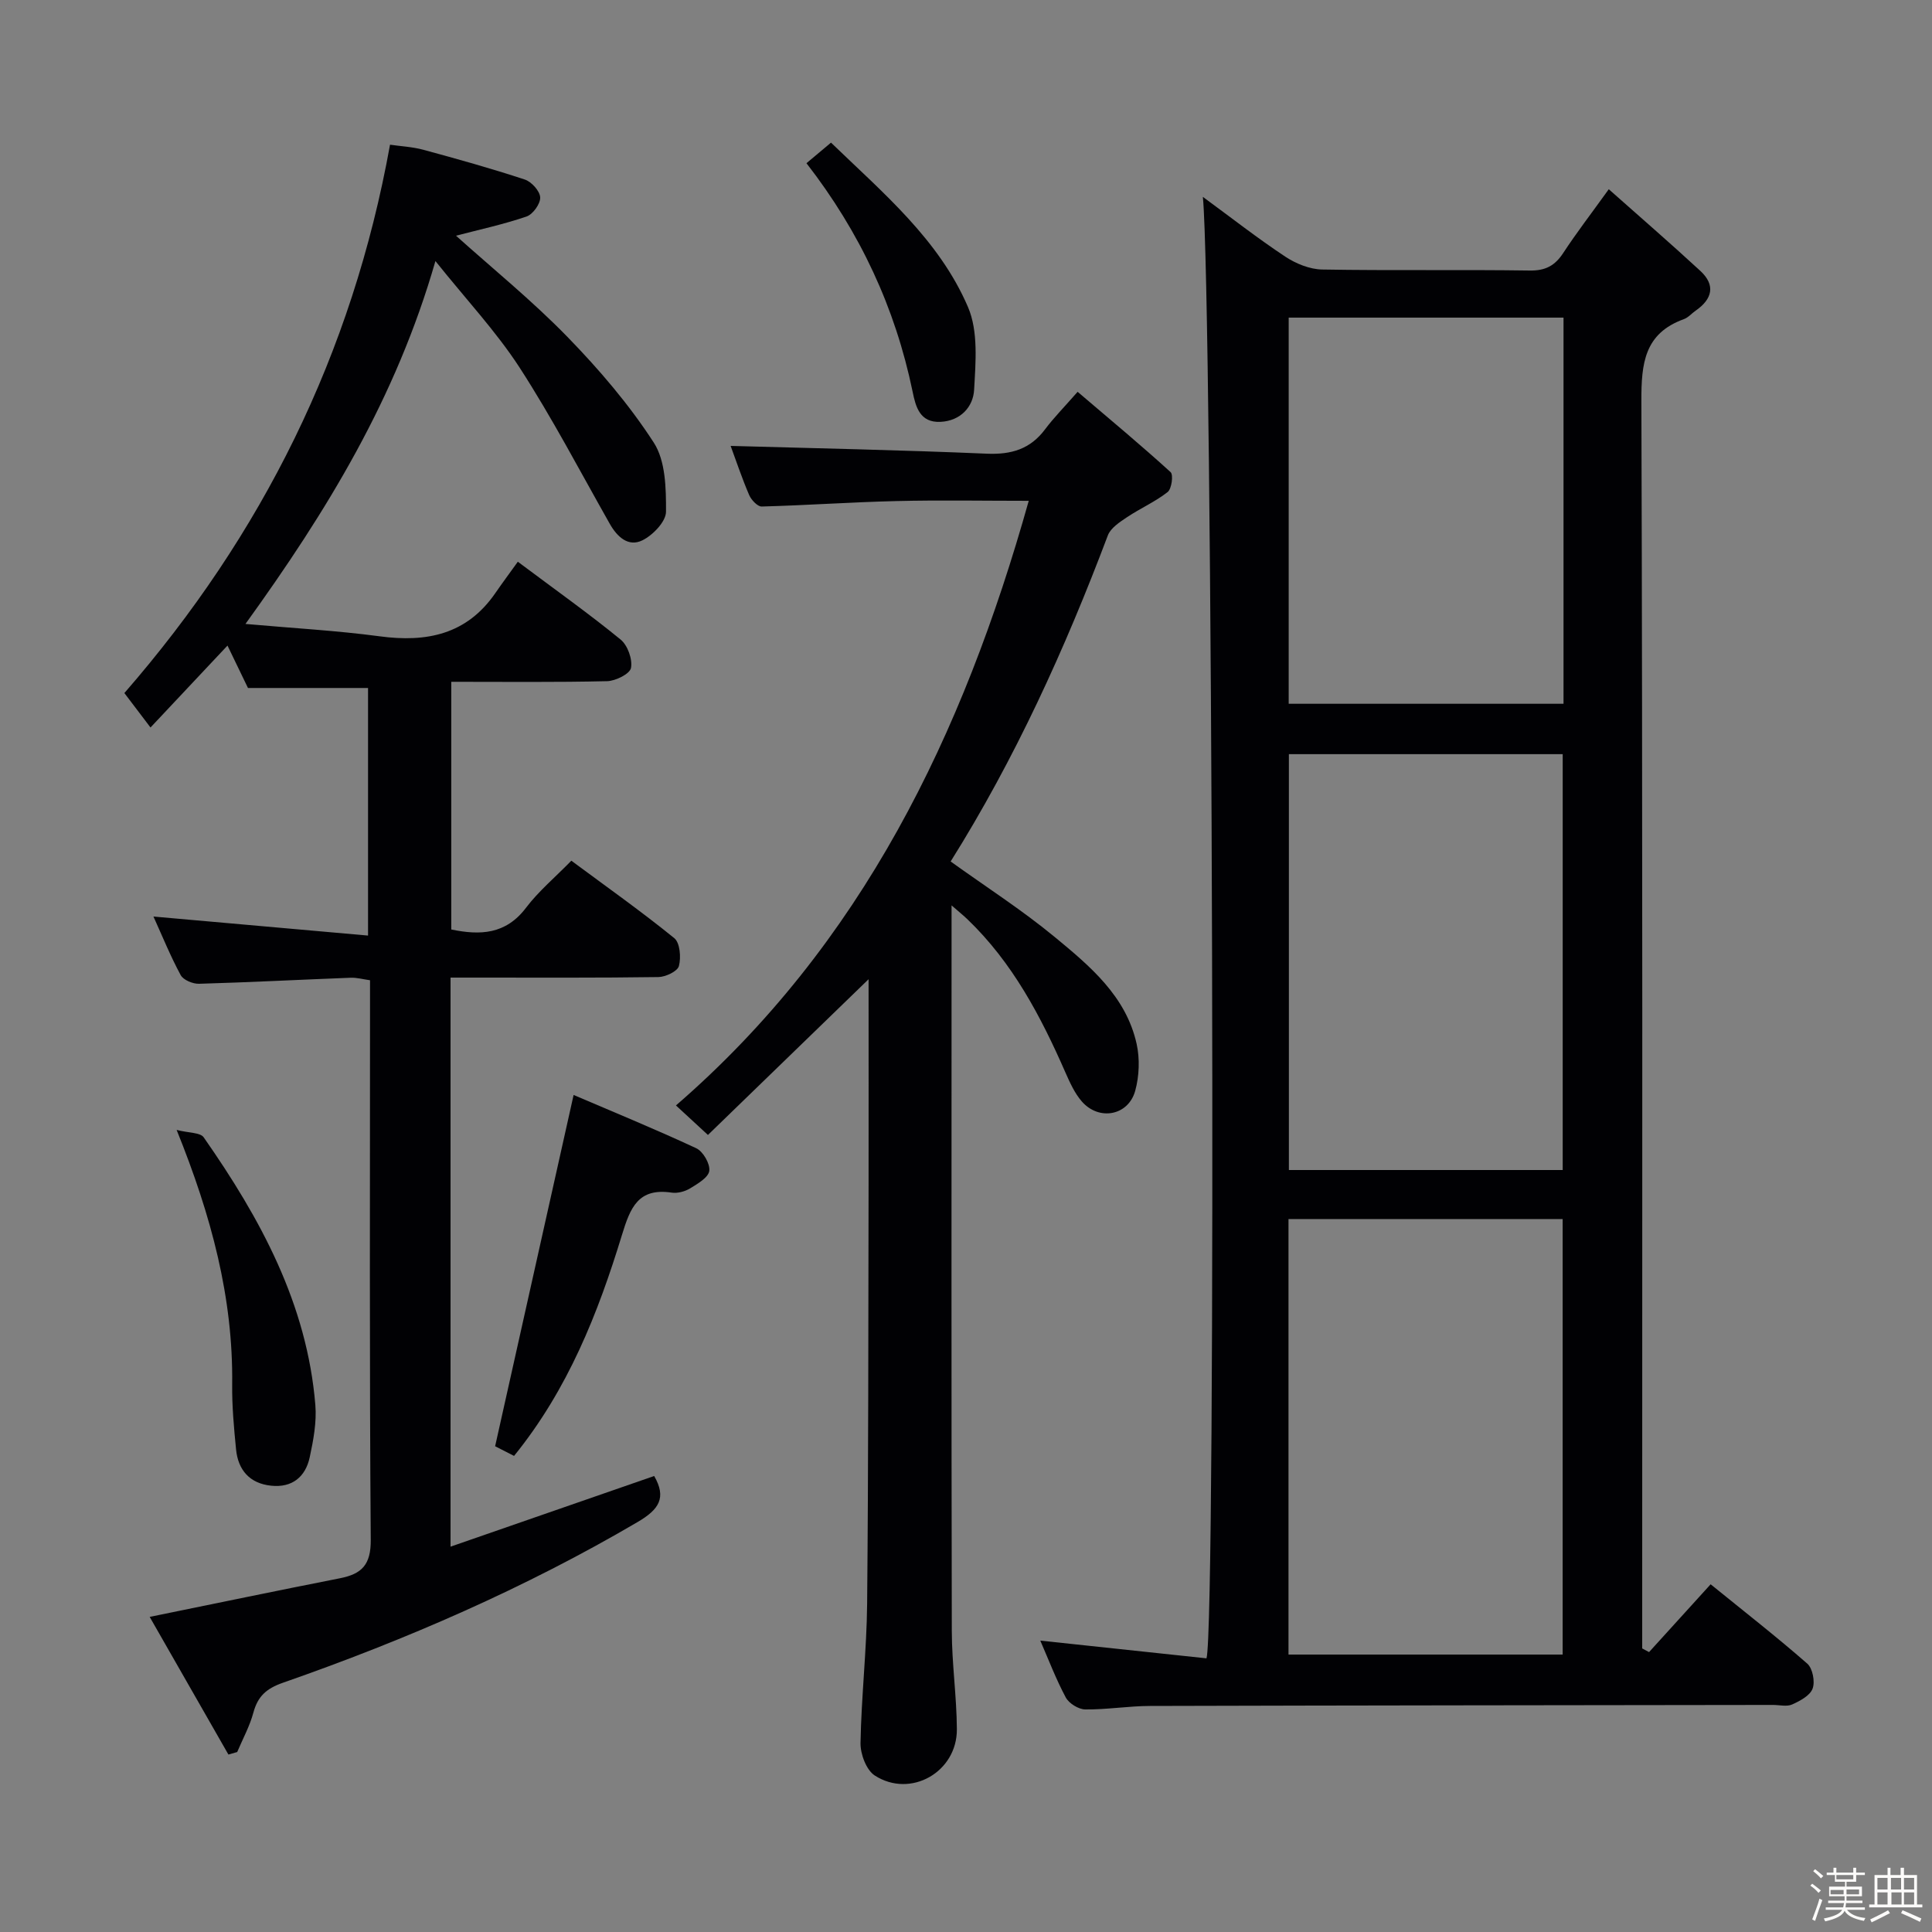 <svg enable-background="new 0 0 400 400" viewBox="0 0 400 400" xmlns="http://www.w3.org/2000/svg"><rect x="0" y="0" width="400" height="400" fill="#808080" stroke="none"/><path d="m374.8 390.4.4-.4c.7.5 1.3 1 1.8 1.4l-.5.5c-.5-.6-1.1-1.1-1.7-1.5zm1 7.3-.6-.3c.5-1.4 1.1-2.8 1.5-4.3.2.1.4.2.6.3-.5 1.3-1 2.8-1.5 4.3zm-.4-10.3.4-.4c.4.3 1 .8 1.7 1.4l-.5.5c-.4-.5-1-1-1.6-1.5zm2.5.3h1.7v-1h.6v1h3.5v-1h.6v1h1.8v.5h-1.8v1.4h-2v1h3.2v2h-3.2v.9h3.3v.5h-3.4c0 .3-.1.6-.1.9h4v.5h-3.7c.7.9 1.9 1.5 3.8 1.7-.1.2-.2.4-.3.6-2.1-.4-3.5-1.1-4-2.1-.4 1-1.8 1.7-4 2.2-.1-.2-.2-.4-.3-.6 2.1-.4 3.4-1 3.8-1.8h-3.4v-.5h3.6c.1-.3.1-.6.2-.9h-3.3v-.5h3.4c0-.3 0-.6 0-.9h-3.2v-2h3.3v-1h-2.1v-1.4h-1.7v-.5zm1.1 3.5v1h2.7c0-.3 0-.4 0-.4 0-.1 0-.2 0-.2 0-.1 0-.2 0-.3h-2.7zm1.2-3v.9h3.5v-.9zm4.7 3h-2.6v.6.4h2.6z" fill="#fcfbfa"/><path d="m393.6 386.7h.6v1.5h2.7v6.1h1.1v.6h-11v-.6h1.1v-6.1h2.7v-1.5h.6v1.5h2.1v-1.5zm-2.7 8.8.4.6c-1.2.6-2.5 1.3-3.8 1.9-.1-.2-.2-.4-.3-.6 1.2-.6 2.5-1.2 3.7-1.9zm-2.2-6.7v2.4h2.1v-2.4zm0 3v2.5h2.1v-2.5zm2.8-3v2.4h2.1v-2.4zm.1 3v2.5h2.1v-2.5h-2.2zm5.9 6.1c-1.4-.7-2.7-1.3-3.9-1.8l.3-.6c1.5.6 2.7 1.2 3.9 1.7zm-1.2-9.1h-2.1v2.4h2.1zm-2.1 3v2.5h2.1v-2.5z" fill="#fcfbfa"/><g fill="#010104"><path d="m341.42 342.05c4.14-4.55 8.27-9.11 12.75-14.04 7.01 5.69 13.67 10.88 20.01 16.43 1.11.98 1.64 3.73 1.1 5.17-.53 1.44-2.6 2.55-4.23 3.28-1.11.5-2.62.1-3.96.1-42.99.06-85.99.09-128.98.21-4.48.01-8.96.77-13.43.72-1.39-.02-3.37-1.25-4.03-2.49-2.03-3.79-3.56-7.84-5.27-11.76 11.64 1.24 23.11 2.47 34.41 3.67 2.08-6.54 1.25-282.11-.75-302.58 5.97 4.38 11.37 8.61 17.07 12.38 2.19 1.45 5.05 2.61 7.62 2.66 14.33.25 28.66 0 42.99.21 3.26.05 5.21-1.01 6.93-3.63 2.73-4.17 5.78-8.13 9.43-13.2 6.44 5.72 12.79 11.21 18.95 16.9 3.21 2.96 2.49 5.85-.97 8.24-.82.57-1.52 1.42-2.42 1.75-8.19 2.96-8.83 9.15-8.81 16.93.27 84.15.17 168.31.17 252.46v5.83c.47.26.95.51 1.42.76zm-17.89.51c0-30.49 0-60.36 0-90.17-19.14 0-37.87 0-56.76 0v90.17zm-56.68-186.42v86.1h56.69c0-28.91 0-57.46 0-86.1-19.03 0-37.67 0-56.69 0zm56.86-90.38c-19.28 0-38.01 0-56.9 0v79.95h56.9c0-26.72 0-53.15 0-79.95z"/><path d="m90.15 54.05c-8.17 28.41-22.42 51.69-39.33 75.13 9.85.88 18.86 1.37 27.78 2.56 9.74 1.31 18.04-.37 23.95-8.94 1.52-2.2 3.11-4.34 4.66-6.5 8.08 6.04 14.86 10.86 21.29 16.12 1.45 1.19 2.48 4.07 2.14 5.87-.23 1.23-3.18 2.7-4.95 2.74-10.63.25-21.27.13-32.26.13v51.28c5.98 1.24 11.28 1.04 15.47-4.49 2.58-3.41 5.95-6.23 9.39-9.75 7.35 5.45 14.51 10.51 21.31 16.03 1.19.97 1.43 4.01.96 5.78-.29 1.09-2.75 2.26-4.25 2.28-12.5.18-25 .11-37.49.11-1.78 0-3.57 0-5.54 0v117.82c14.32-4.97 28.24-9.8 42.16-14.63 2.59 4.51 1.03 6.91-3.43 9.53-23.33 13.69-47.98 24.39-73.45 33.28-3.43 1.2-5.19 2.81-6.1 6.18-.76 2.82-2.21 5.45-3.35 8.16-.61.17-1.22.35-1.82.52-5.44-9.52-10.88-19.03-16.3-28.5 13.5-2.75 26.43-5.45 39.4-8 4.51-.89 6.41-2.78 6.37-7.95-.28-36.66-.15-73.32-.15-109.99 0-1.82 0-3.64 0-5.87-1.5-.21-2.76-.57-4-.52-10.47.4-20.93.95-31.4 1.25-1.29.04-3.25-.78-3.8-1.79-2.12-3.92-3.8-8.07-5.64-12.13 14.8 1.31 29.36 2.61 44.43 3.94 0-17.76 0-34.47 0-51.26-8.22 0-16.31 0-24.86 0-1.15-2.39-2.56-5.3-4.24-8.78-5.4 5.74-10.47 11.14-15.94 16.96-2.21-2.91-3.78-4.98-5.41-7.13 28.52-32.76 47.18-70.16 55-113.53 2.19.32 4.61.43 6.9 1.05 7.04 1.91 14.07 3.87 21 6.16 1.4.46 3.13 2.38 3.19 3.7s-1.51 3.51-2.83 3.96c-4.81 1.64-9.82 2.72-14.6 3.97 7.5 6.74 15.73 13.41 23.08 20.96 6.56 6.74 12.78 14.01 17.87 21.88 2.45 3.79 2.55 9.48 2.53 14.31-.01 2.04-2.71 4.84-4.87 5.91-2.92 1.45-5.24-.69-6.79-3.44-6.14-10.84-11.92-21.92-18.68-32.36-4.87-7.48-11.05-14.07-17.4-22.01z"/><path d="m179.83 202.74c-11.34 10.99-22.16 21.49-33.26 32.24-2.4-2.21-4.07-3.75-6.62-6.11 38.51-33.34 59.45-76.8 73.04-125.18-9.31 0-18.36-.17-27.41.05-9.3.22-18.58.88-27.88 1.13-.86.02-2.15-1.36-2.59-2.37-1.5-3.5-2.71-7.12-3.84-10.18 17.63.5 35.33.85 53.02 1.61 5.1.22 9.02-.94 12.1-5.07 1.79-2.39 3.91-4.53 6.72-7.74 6.87 5.86 13.18 11.1 19.25 16.63.61.56.22 3.46-.61 4.12-2.57 2.02-5.66 3.37-8.4 5.2-1.52 1.02-3.41 2.24-3.99 3.8-8.87 23.51-19.24 46.29-32.54 67.49 7.36 5.29 14.78 10.05 21.53 15.62 7.29 6.02 14.79 12.25 16.98 22.16.68 3.09.54 6.66-.3 9.71-1.43 5.14-7.47 6.26-11.03 2.22-1.49-1.7-2.48-3.91-3.41-6.01-5.1-11.65-10.97-22.79-20.29-31.73-.79-.76-1.65-1.45-3.29-2.88v5.69c0 48.16-.05 96.32.05 144.48.01 6.8 1.01 13.6 1.05 20.4.05 8.87-9.58 14.36-17 9.58-1.75-1.13-2.99-4.45-2.95-6.73.17-9.63 1.28-19.25 1.37-28.87.27-28.83.24-57.65.3-86.48.02-14.15 0-28.27 0-42.78z"/><path d="m106.43 301.43c-1.94-.99-3.55-1.8-3.92-2 5.44-24.35 10.77-48.19 16.25-72.73 7.84 3.36 16.71 6.99 25.39 11.03 1.41.66 2.89 3.21 2.7 4.68-.18 1.38-2.4 2.67-3.95 3.62-1.08.66-2.61 1.07-3.84.89-6.92-1.03-8.56 3.09-10.29 8.76-4.96 16.23-11.17 31.97-22.34 45.75z"/><path d="m36.57 233.94c2.57.65 4.9.52 5.6 1.53 11.73 16.78 21.41 34.51 23.12 55.43.29 3.56-.41 7.29-1.17 10.83-.88 4.05-3.64 6.32-7.97 5.87-4.45-.46-6.86-3.23-7.28-7.55-.44-4.46-.85-8.96-.8-13.43.21-17.92-4.28-34.81-11.5-52.68z"/><path d="m166.97 33.79c1.8-1.51 3.19-2.68 5.08-4.26 10.73 10.38 22.37 20.06 28.37 34.06 2.14 5 1.58 11.4 1.26 17.11-.19 3.53-2.8 6.44-6.96 6.64-4.29.21-5.14-3.15-5.77-6.23-3.59-17.37-10.87-33-21.98-47.32z"/></g></svg>